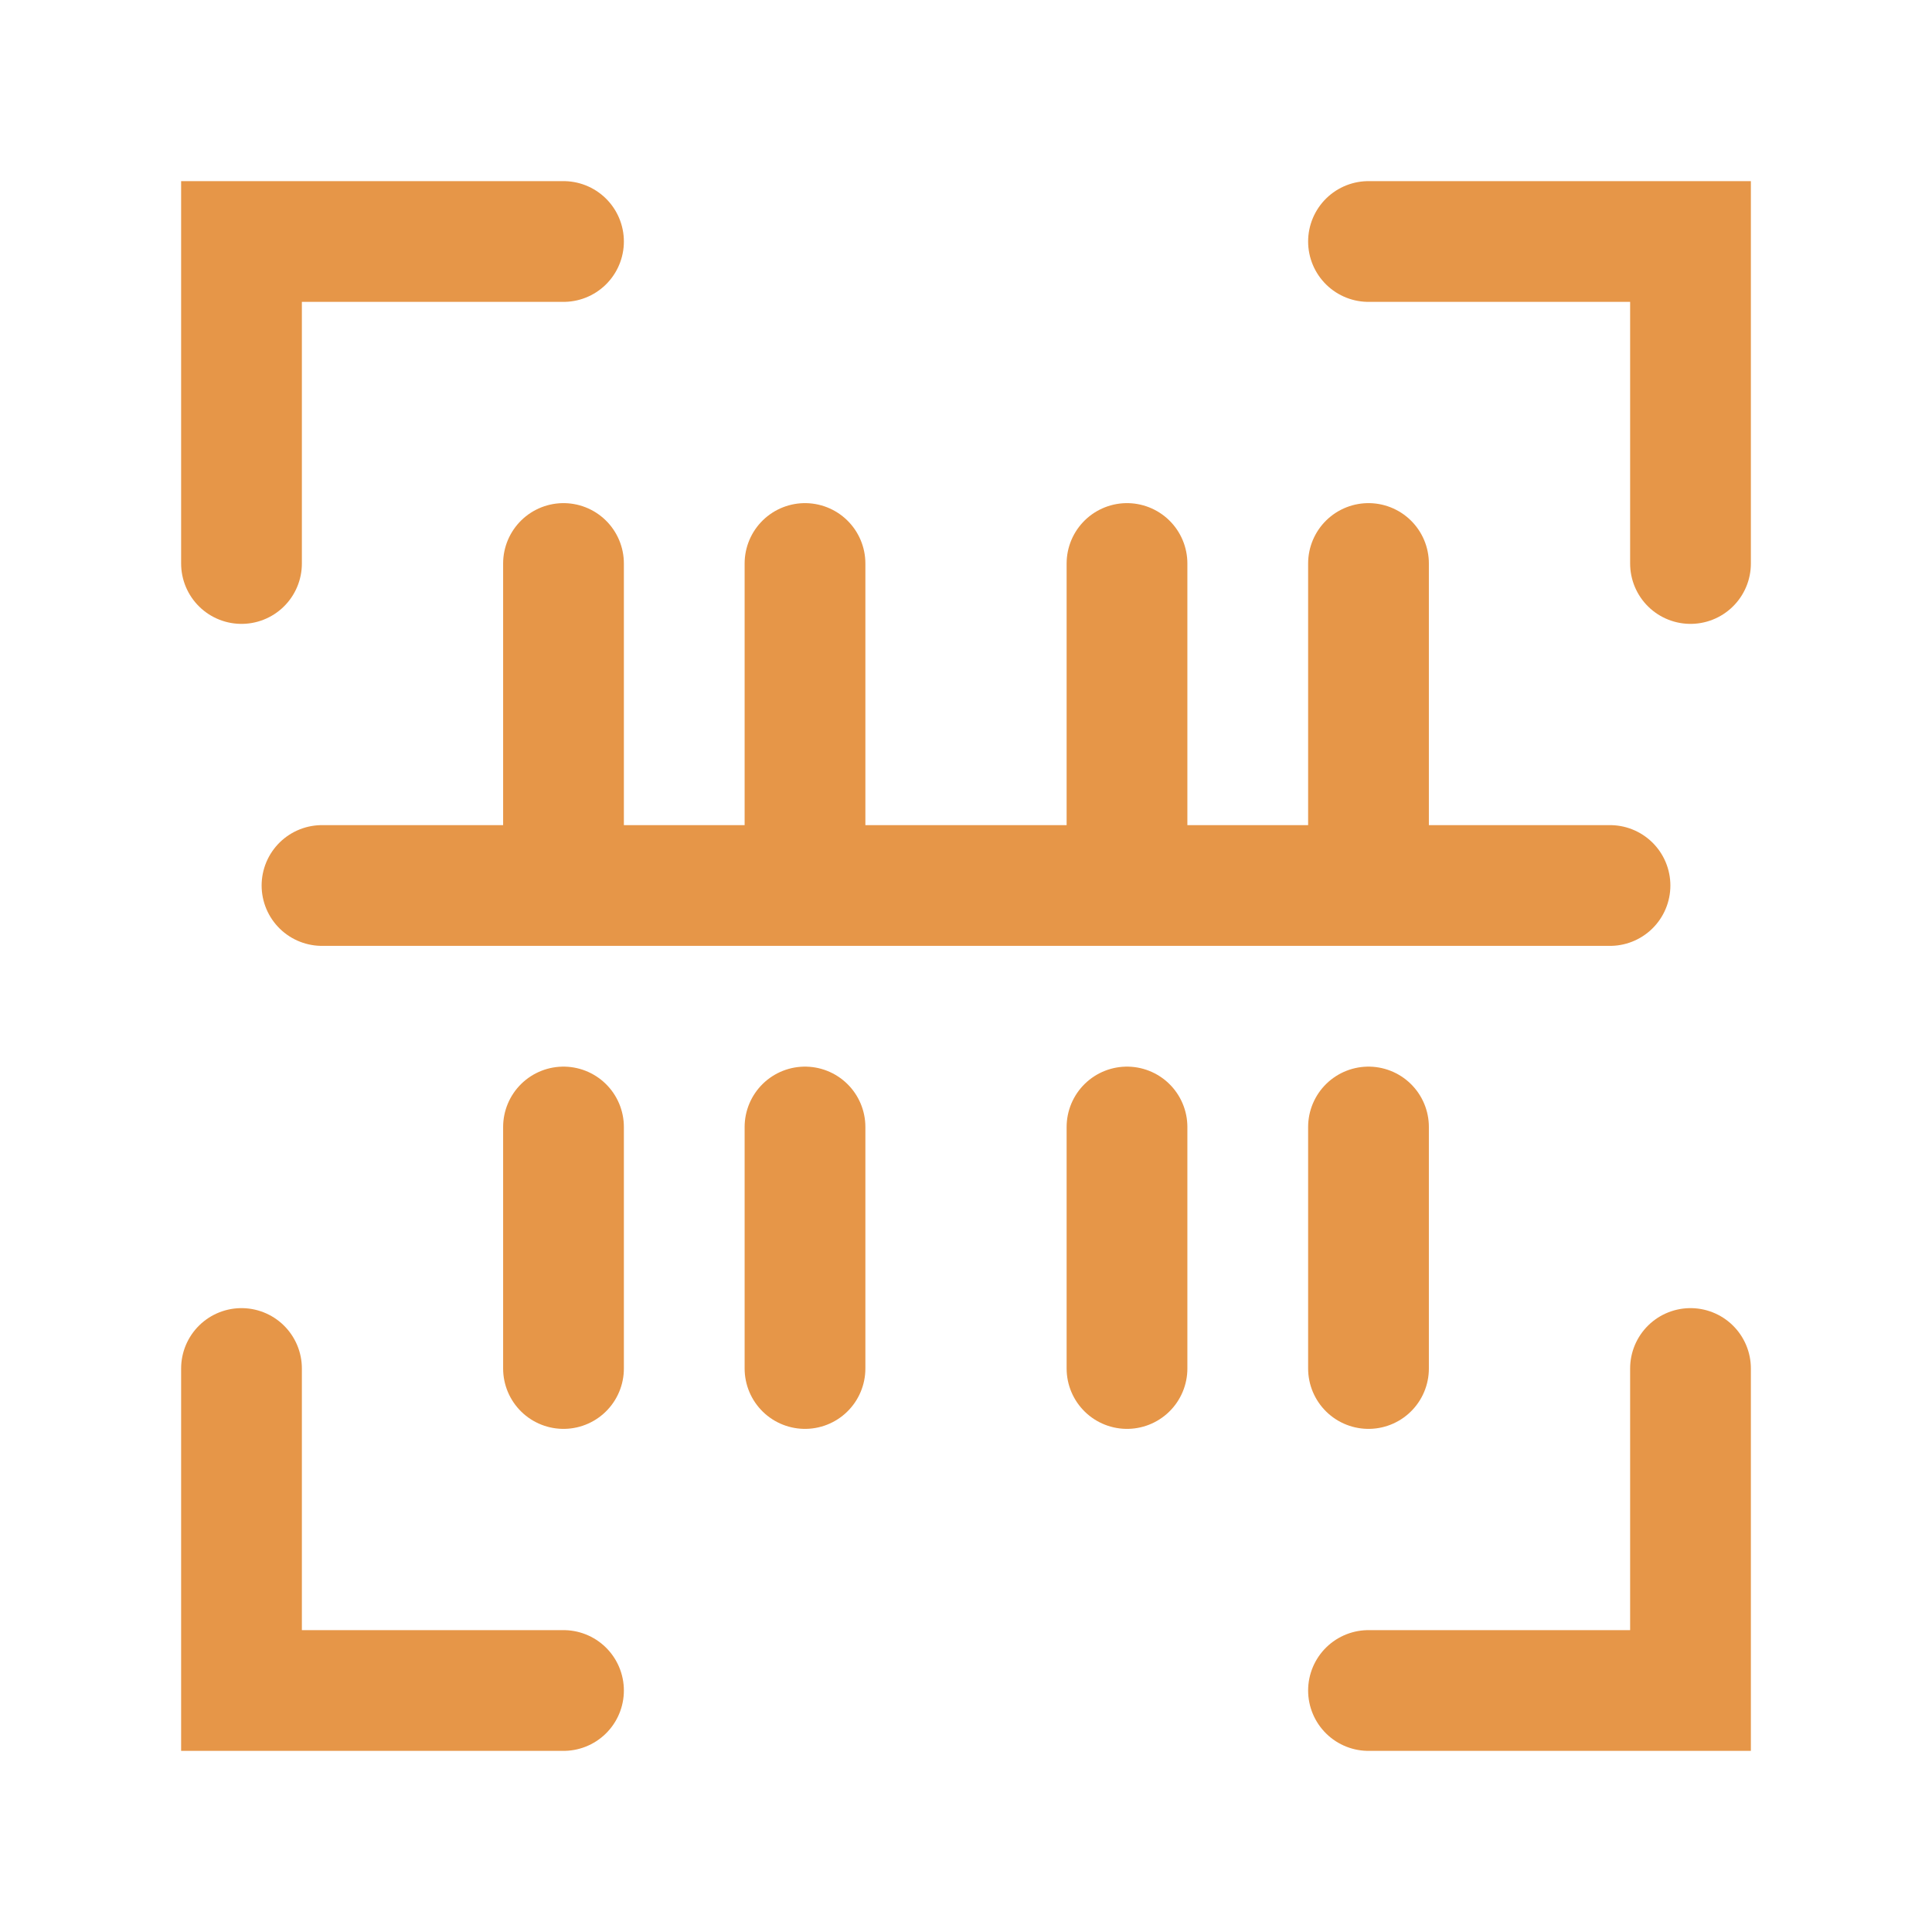 <svg xmlns="http://www.w3.org/2000/svg" class="rubicons bar-code" width="36" height="36" viewBox="0 0 24 24" stroke="rgb(230, 150, 72)" stroke-width="1.5" fill="none">
  <path d="M3 7V3h4M17 3h4v4M21 17v4h-4M7 21H3v-4M7 14v3M7 7v4M10 14v3M10 7v4M14 14v3M14 7v4M17 14v3M17 7v4M4 11h16" stroke-linecap="round"></path>
</svg>